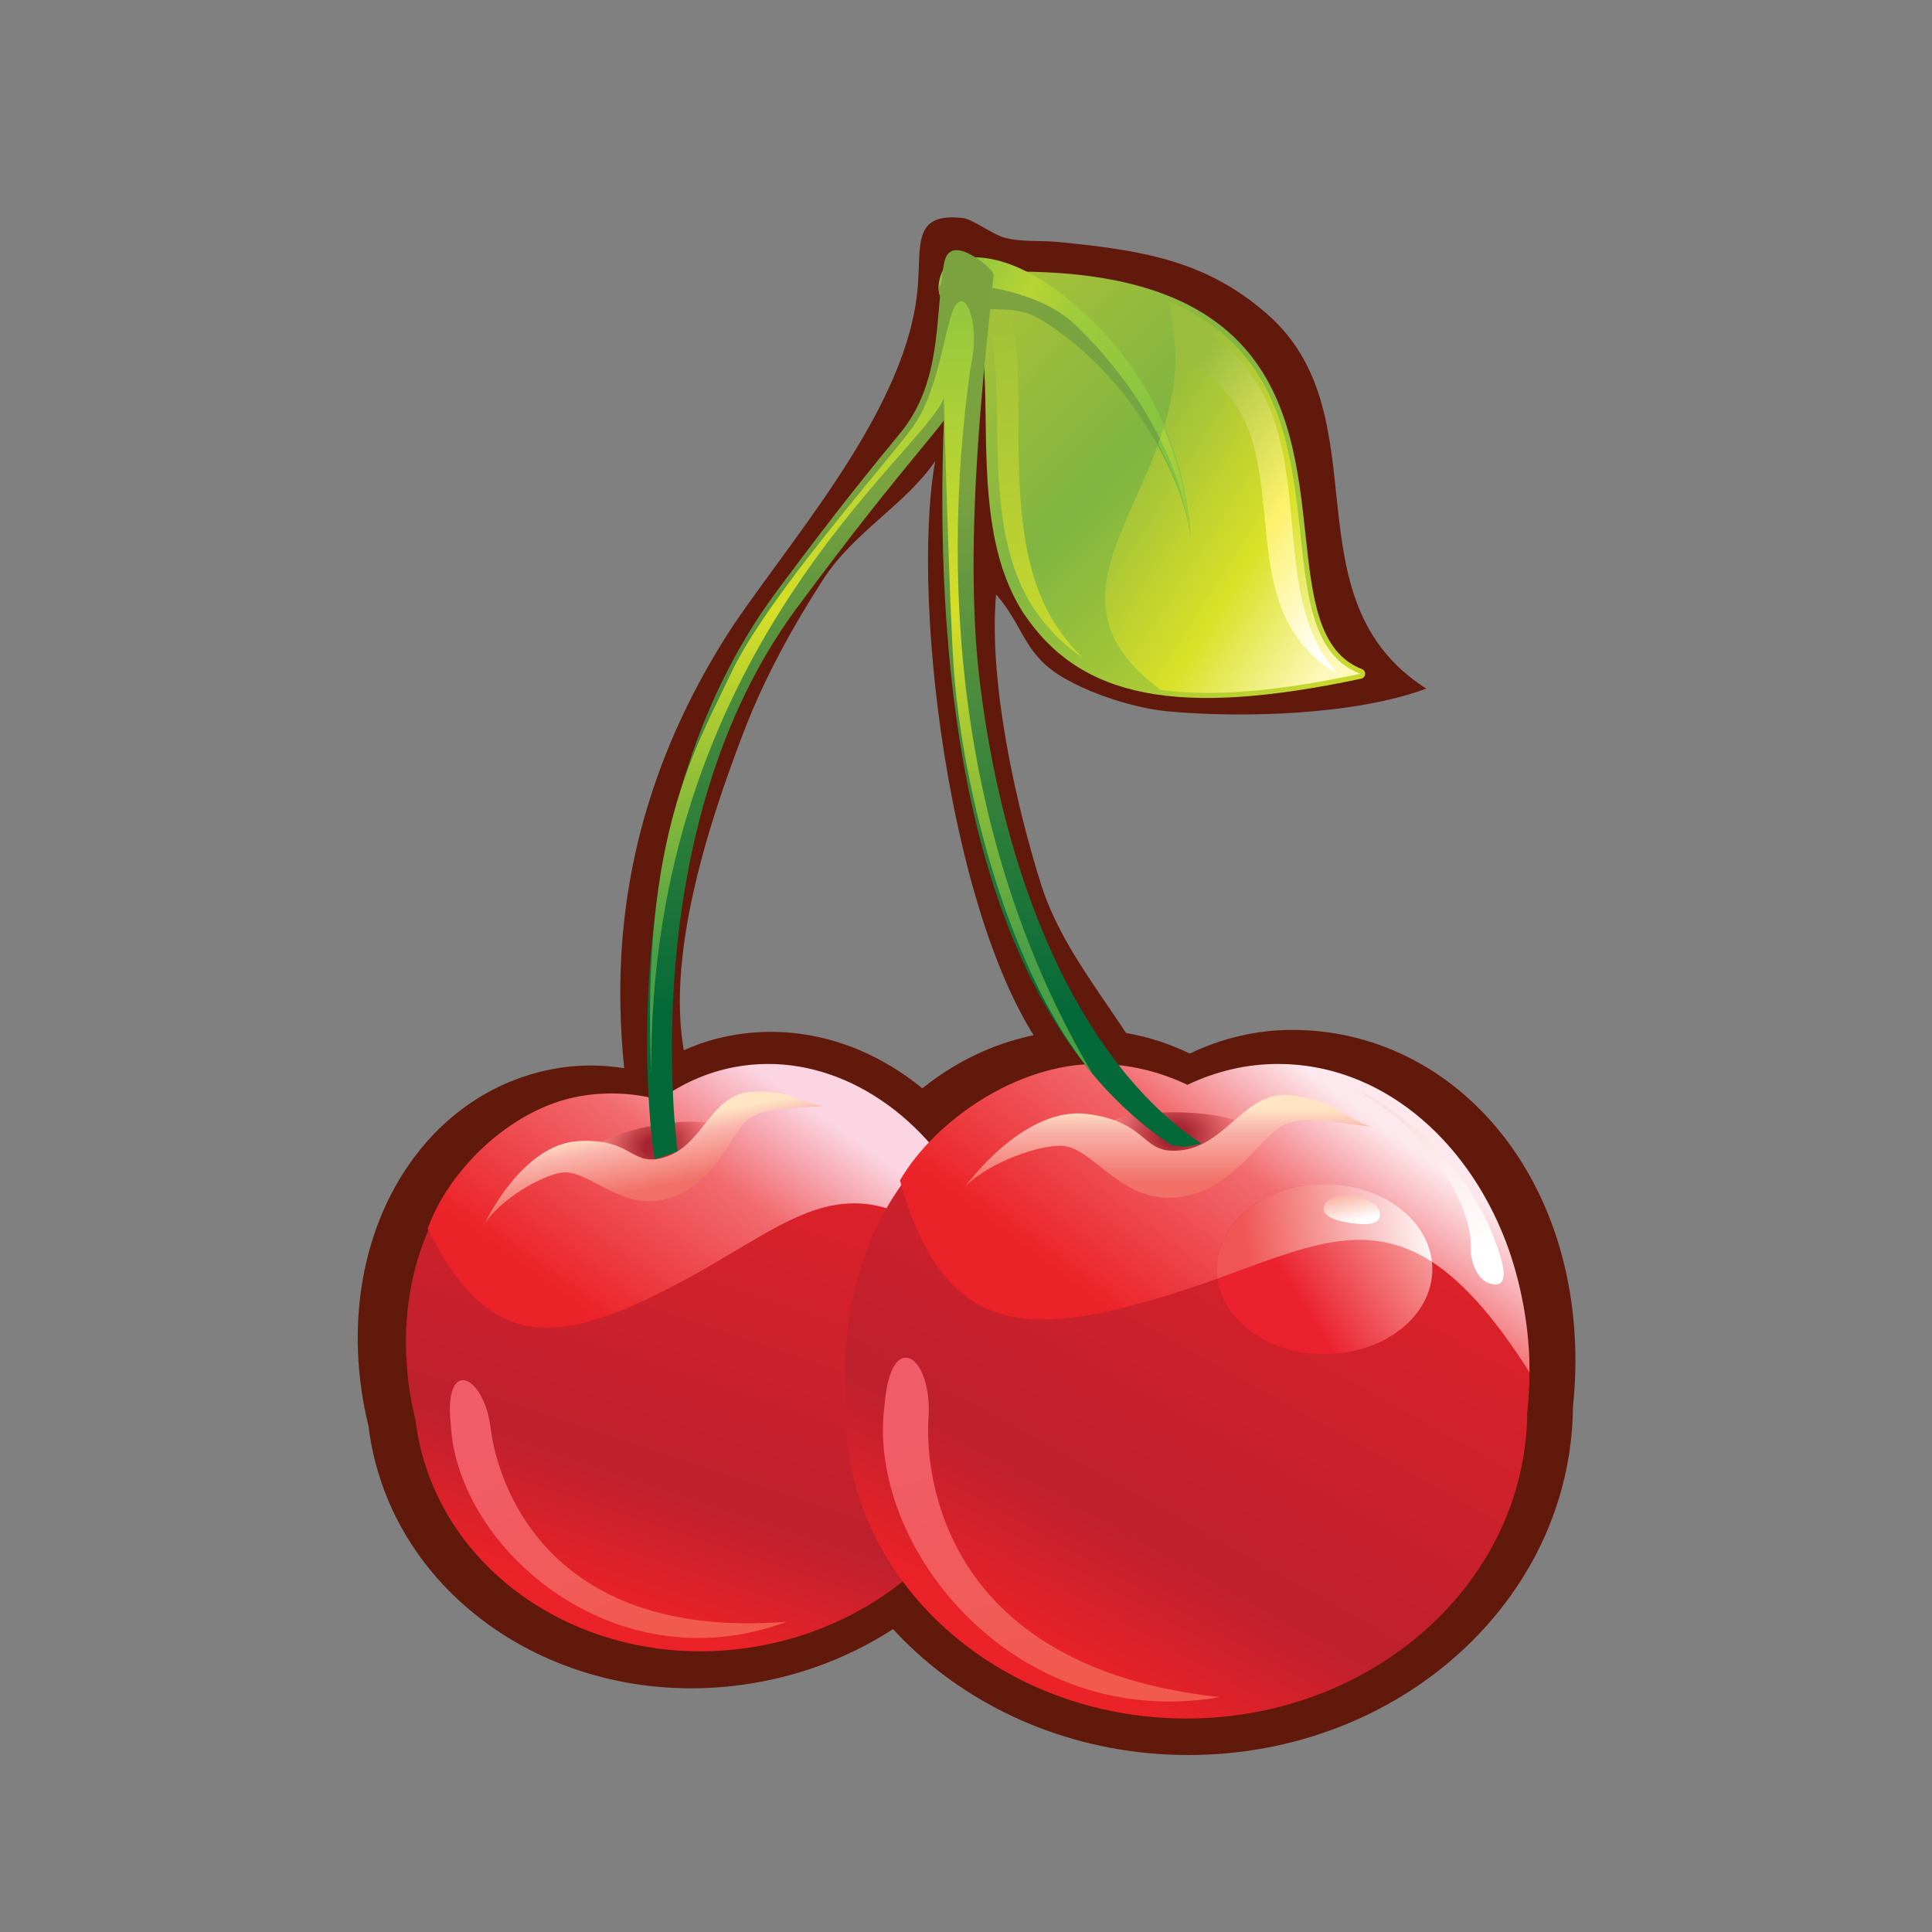 <?xml version="1.0" encoding="utf-8"?>
<!-- Generator: Adobe Illustrator 17.0.0, SVG Export Plug-In . SVG Version: 6.00 Build 0)  -->
<!DOCTYPE svg PUBLIC "-//W3C//DTD SVG 1.1//EN" "http://www.w3.org/Graphics/SVG/1.1/DTD/svg11.dtd">
<svg version="1.1" id="Layer_1" xmlns="http://www.w3.org/2000/svg" xmlns:xlink="http://www.w3.org/1999/xlink" x="0px" y="0px"
	 width="146.454px" height="146.454px" viewBox="0 0 146.454 146.454" enable-background="new 0 0 146.454 146.454"
	 xml:space="preserve">
<rect x="0" y="0" width="146.454" height="146.454" fill="#808080" stroke="none"/>
<g>
	<path fill="#61190C" d="M52.306,81.535c-2.451-7.726,1.479-19.333,4.143-26.238c1.528-3.964,3.673-7.842,5.956-11.383
		c2.291-3.553,6.297-5.728,8.484-8.96c-1.957,11.062,1.44,37.26,9.297,45.986c1.631,2.438,11.146,12.631,8.707,4.393
		c-1.946-6.581-7.85-11.546-9.984-18.317c-1.939-6.157-3.981-15.393-3.402-21.963c2.159,2.479,2.063,4.58,5.187,6.369
		c2.189,1.255,5.375,2.27,7.863,2.503c5.604,0.525,14.228,0.272,19.557-1.726C97.449,45.383,104.839,31.632,96.16,23.9
		c-4.756-4.236-9.76-4.932-15.89-5.552c-1.388-0.141-2.811,0.024-4.143-0.337c-0.857-0.232-2.416-1.392-3.091-1.475
		c-3.902-0.474-3.194,2.05-3.47,5.272C68.81,30.708,60.634,40.02,55.672,47.27c-13.032,19.765-7.46,36.605-7.509,41.169"/>
	<path fill="#61190C" d="M119.425,103.195c0.015-14.688-9.595-25.113-21.458-25.123c-2.742-0.002-5.362,0.635-7.773,1.794
		c-2.409-1.163-5.026-1.807-7.768-1.809c-11.866-0.011-21.494,10.396-21.508,25.083c-0.001,0.587,0.019,1.17,0.049,1.749
		c-0.032,0.506-0.052,1.014-0.053,1.529c-0.014,14.688,13.031,26.604,29.139,26.62c16.034,0.016,29.055-11.778,29.183-26.378
		C119.352,105.525,119.424,104.369,119.425,103.195z"/>
	<path fill="#61190C" d="M78.208,97.103c-2.371-12.591-12.597-20.525-22.856-18.595c-2.372,0.446-4.532,1.424-6.429,2.809
		c-2.271-0.601-4.64-0.725-7.011-0.279c-10.261,1.932-16.672,12.998-14.302,25.588c0.095,0.505,0.206,1.001,0.326,1.492
		c0.056,0.44,0.12,0.88,0.203,1.32c2.369,12.59,15.582,20.672,29.51,18.052c13.869-2.61,23.214-14.848,20.953-27.384
		C78.524,99.113,78.397,98.112,78.208,97.103z"/>
	<g>
		<g>
			
				<linearGradient id="SVGID_1_" gradientUnits="userSpaceOnUse" x1="480.638" y1="-27.117" x2="505.598" y2="-60.439" gradientTransform="matrix(-0.147 0.989 -0.989 -0.147 115.603 -457.04)">
				<stop  offset="0" style="stop-color:#AEC337"/>
				<stop  offset="0.442" style="stop-color:#80B541"/>
				<stop  offset="1" style="stop-color:#C8D92D"/>
			</linearGradient>
			<path fill="url(#SVGID_1_)" d="M103.183,51.447c0.156-0.035,0.274-0.161,0.298-0.317c0.001-0.007,0.002-0.017,0.001-0.024
				c0.015-0.167-0.083-0.324-0.24-0.386c-3.316-1.292-3.764-5.425-4.282-10.213c-0.515-4.774-1.102-10.185-4.663-14.179
				c-4.104-4.599-11.4-6.405-22.314-5.523c-0.175,0.015-0.318,0.146-0.345,0.322l-0.001,0.002c-0.024,0.172,0.071,0.343,0.236,0.406
				c2.715,1.087,2.774,5.322,2.844,10.227c0.068,4.936,0.147,10.528,2.869,14.719C81.9,52.957,89.316,54.395,103.183,51.447z"/>
			
				<linearGradient id="SVGID_2_" gradientUnits="userSpaceOnUse" x1="478.458" y1="-30.11" x2="507.346" y2="-38.758" gradientTransform="matrix(-0.147 0.989 -0.989 -0.147 115.603 -457.04)">
				<stop  offset="0" style="stop-color:#9DBE3B"/>
				<stop  offset="1" style="stop-color:#C8D92D"/>
			</linearGradient>
			<path fill="url(#SVGID_2_)" d="M79.786,46.98c-2.562-4.3-2.574-10.076-2.584-15.172c-0.012-4.928-0.021-9.202-2.406-10.436
				c-0.598,0.032-1.207,0.072-1.83,0.121c-0.169,0.015-0.305,0.143-0.33,0.31l0,0c-0.025,0.167,0.067,0.329,0.224,0.392
				c2.6,1.039,2.655,5.094,2.722,9.786c0.066,4.722,0.142,10.073,2.745,14.085c1.04,1.56,2.269,2.813,3.735,3.772
				C81.212,49.024,80.456,48.075,79.786,46.98z"/>
			
				<linearGradient id="SVGID_3_" gradientUnits="userSpaceOnUse" x1="491.539" y1="-42.085" x2="500.281" y2="-61.66" gradientTransform="matrix(-0.147 0.989 -0.989 -0.147 115.603 -457.04)">
				<stop  offset="0.006" style="stop-color:#9ABE3C"/>
				<stop  offset="0.564" style="stop-color:#DAE127"/>
				<stop  offset="1" style="stop-color:#FEF8BB"/>
			</linearGradient>
			<path fill="url(#SVGID_3_)" d="M103.104,51.074c-8.25-3.213,0.256-22.137-14.499-28.222c3.415,13.361-11.892,21.107-0.624,29.443
				C92.021,52.859,97.011,52.37,103.104,51.074z"/>
			
				<linearGradient id="SVGID_4_" gradientUnits="userSpaceOnUse" x1="488.627" y1="-48.597" x2="496.87" y2="-67.053" gradientTransform="matrix(-0.163 0.987 -0.987 -0.163 119.188 -457.896)">
				<stop  offset="0.006" style="stop-color:#9ABD3D"/>
				<stop  offset="0.564" style="stop-color:#FDF16A"/>
				<stop  offset="1" style="stop-color:#FFFFFF"/>
			</linearGradient>
			<path fill="url(#SVGID_4_)" d="M101.492,51.134c-6.858-7.295,0.868-21.568-12.8-27.475c0.287,1.204,0.411,2.357,0.413,3.467
				C100.326,31.587,91.65,45.574,101.492,51.134z"/>
			
				<linearGradient id="SVGID_5_" gradientUnits="userSpaceOnUse" x1="482.13" y1="-26.298" x2="490.381" y2="-49.919" gradientTransform="matrix(-0.147 0.989 -0.989 -0.147 115.603 -457.04)">
				<stop  offset="0.006" style="stop-color:#8AC641"/>
				<stop  offset="0.23" style="stop-color:#B9D332"/>
				<stop  offset="0.388" style="stop-color:#9DCB3B"/>
				<stop  offset="1" style="stop-color:#7BC043"/>
			</linearGradient>
			<path fill="url(#SVGID_5_)" d="M72.12,19.811c1.402-0.543,4.673-0.85,9.721,3.598c6.685,5.889,8.224,13.437,8.415,17.347
				c-0.317-3.257-3.516-12.04-11.082-16.354c-5.704-3.254-2.586,0.792-7.517-1.468C70.582,22.167,71.424,20.002,72.12,19.811z"/>
			
				<linearGradient id="SVGID_6_" gradientUnits="userSpaceOnUse" x1="482.501" y1="-26.429" x2="490.441" y2="-49.158" gradientTransform="matrix(-0.147 0.989 -0.989 -0.147 115.603 -457.04)">
				<stop  offset="0.006" style="stop-color:#7FA23E"/>
				<stop  offset="1" style="stop-color:#6FA642"/>
			</linearGradient>
			<path fill="url(#SVGID_6_)" d="M79.174,24.401c6.61,4.191,10.071,11.362,10.895,15.203c-1.332-7.241-6.011-12.523-8.505-14.934
				c-3.469-3.351-10.378-3.325-10.416-2.945c0,0.018,0,0.032,0,0.051c0,0.086,0.006,0.17,0.016,0.255
				c0.003,0.024,0.005,0.049,0.01,0.074c0.017,0.1,0.041,0.196,0.076,0.29c0.006,0.017,0.015,0.03,0.021,0.045
				c0.032,0.077,0.072,0.149,0.12,0.217c0.016,0.022,0.031,0.045,0.048,0.065c0.063,0.078,0.133,0.15,0.219,0.211
				C76.118,23.954,76.731,22.852,79.174,24.401z"/>
			
				<linearGradient id="SVGID_7_" gradientUnits="userSpaceOnUse" x1="491.271" y1="-43.89" x2="493.07" y2="-49.04" gradientTransform="matrix(-0.147 0.989 -0.989 -0.147 115.603 -457.04)">
				<stop  offset="0.006" style="stop-color:#A9CF39"/>
				<stop  offset="1" style="stop-color:#9BCA3C"/>
			</linearGradient>
			<path fill="url(#SVGID_7_)" d="M87.802,33.65c1.538,2.893,2.307,5.595,2.454,7.105c-0.101-2.054-0.626-5.057-2.044-8.325
				C88.085,32.843,87.946,33.249,87.802,33.65z"/>
			<path fill="#7DC242" d="M87.931,33.267c-0.044,0.128-0.082,0.256-0.127,0.383c0.285,0.54,0.545,1.072,0.779,1.592
				c0.008,0.016,0.014,0.03,0.019,0.047c0.069,0.153,0.138,0.308,0.202,0.458c0.015,0.033,0.026,0.065,0.04,0.099
				c0.057,0.132,0.112,0.265,0.164,0.396c0.019,0.049,0.036,0.094,0.055,0.141c0.045,0.116,0.091,0.229,0.133,0.343
				c0.021,0.058,0.043,0.114,0.064,0.171c0.036,0.1,0.072,0.199,0.107,0.297c0.025,0.068,0.048,0.137,0.071,0.204
				c0.028,0.082,0.057,0.165,0.083,0.246c0.027,0.079,0.052,0.158,0.076,0.235c0.022,0.066,0.044,0.134,0.063,0.2
				c0.027,0.086,0.053,0.172,0.079,0.257c0.015,0.054,0.03,0.107,0.046,0.16c0.026,0.094,0.051,0.188,0.077,0.276
				c0.011,0.041,0.021,0.083,0.031,0.123c0.027,0.099,0.052,0.195,0.074,0.291c0.008,0.03,0.016,0.06,0.021,0.088
				c0.024,0.102,0.048,0.202,0.067,0.298c0.003,0.011,0.006,0.023,0.01,0.033C89.64,37.28,88.866,35.159,87.931,33.267z"/>
		</g>
		<g>
			
				<linearGradient id="SVGID_8_" gradientUnits="userSpaceOnUse" x1="15.388" y1="95.963" x2="39.072" y2="53.396" gradientTransform="matrix(0.983 -0.185 0.185 0.983 14.13 30.987)">
				<stop  offset="0.006" style="stop-color:#EB2227"/>
				<stop  offset="0.218" style="stop-color:#BE202E"/>
				<stop  offset="1" style="stop-color:#EB2227"/>
			</linearGradient>
			<path fill="url(#SVGID_8_)" d="M75.858,97.924c-2.091-11.11-11.115-18.113-20.169-16.408c-2.093,0.394-4,1.256-5.674,2.479
				c-2.005-0.53-4.095-0.641-6.187-0.247c-9.056,1.705-14.713,11.471-12.622,22.582c0.084,0.445,0.182,0.883,0.288,1.316
				c0.049,0.389,0.105,0.776,0.179,1.165c2.092,11.111,13.752,18.244,26.044,15.931c12.239-2.304,20.486-13.104,18.49-24.166
				C76.139,99.698,76.026,98.814,75.858,97.924z"/>
			<linearGradient id="SVGID_9_" gradientUnits="userSpaceOnUse" x1="48.71" y1="102.786" x2="61.808" y2="84.252">
				<stop  offset="0.006" style="stop-color:#EB2227"/>
				<stop  offset="0.63" style="stop-color:#F16B6F"/>
				<stop  offset="1" style="stop-color:#FBD5E2"/>
			</linearGradient>
			<path fill="url(#SVGID_9_)" d="M72.705,89.675c-3.905-6.35-10.462-10.021-17.029-8.784c-2.092,0.395-3.999,1.257-5.673,2.479
				c-2.005-0.53-4.095-0.64-6.188-0.246c-5.194,0.978-9.831,5.647-11.396,10.009c4.83,9.829,10.363,8.68,18.959,4.173
				c9.636-5.052,13.635-10.985,24.48,0.619C75.358,95.145,74.185,92.08,72.705,89.675z"/>
			
				<radialGradient id="SVGID_10_" cx="26.762" cy="97.149" r="5.855" gradientTransform="matrix(0.691 -0.13 0.102 0.541 21.363 37.815)" gradientUnits="userSpaceOnUse">
				<stop  offset="0.218" style="stop-color:#A72531"/>
				<stop  offset="1" style="stop-color:#F37679"/>
			</radialGradient>
			<path fill="url(#SVGID_10_)" d="M55.126,85.864c0.16,0.854-2.112,2.001-5.075,2.559c-2.963,0.558-5.497,0.317-5.658-0.538
				c-0.161-0.855,2.112-2,5.076-2.559C52.432,84.769,54.965,85.01,55.126,85.864z"/>
			
				<linearGradient id="SVGID_11_" gradientUnits="userSpaceOnUse" x1="128.214" y1="-111.334" x2="146.978" y2="-90.033" gradientTransform="matrix(-0.948 -0.154 0.133 -0.818 188.545 53.267)">
				<stop  offset="0.006" style="stop-color:#F15A4C"/>
				<stop  offset="0.891" style="stop-color:#F15C6B"/>
			</linearGradient>
			<path fill="url(#SVGID_11_)" d="M59.634,122.934c-12.98,4.852-24.979-5.529-25.459-14.939c-0.571-5.173,2.527-3.857,3.028,0.325
				C37.616,111.774,40.975,124.413,59.634,122.934z"/>
			
				<linearGradient id="SVGID_12_" gradientUnits="userSpaceOnUse" x1="24.278" y1="64.655" x2="24.278" y2="59.715" gradientTransform="matrix(0.983 -0.185 0.185 0.983 14.13 30.987)">
				<stop  offset="0.006" style="stop-color:#F16F65"/>
				<stop  offset="0.727" style="stop-color:#F9B6AE"/>
				<stop  offset="1" style="stop-color:#FFE5C4"/>
			</linearGradient>
			<path fill="url(#SVGID_12_)" d="M36.761,92.722c0,0,2.789-5.975,7.073-6.222c4.285-0.248,3.975,2.145,6.755,1.154
				c2.778-0.992,3.332-4.73,6.378-4.885c3.045-0.154,3.802,0.893,5.509,1.06c-1.982,0.233-4.479-0.024-5.812,1.066
				c-1.333,1.089-2.607,5.352-6.536,6.081c-3.316,0.616-5.608-2.421-7.636-2.077C41.056,89.143,38.074,90.797,36.761,92.722z"/>
		</g>
		<g>
			<linearGradient id="SVGID_13_" gradientUnits="userSpaceOnUse" x1="78.442" y1="125.472" x2="105.275" y2="77.245">
				<stop  offset="0.006" style="stop-color:#EB2227"/>
				<stop  offset="0.218" style="stop-color:#BE202E"/>
				<stop  offset="1" style="stop-color:#EB2227"/>
			</linearGradient>
			<path fill="url(#SVGID_13_)" d="M115.94,104.021c0-12.906-8.527-22.058-19.044-22.058c-2.431,0-4.752,0.563-6.888,1.582
				c-2.137-1.019-4.457-1.582-6.888-1.582c-10.517,0-19.043,9.151-19.043,22.058c0,0.517,0.019,1.028,0.045,1.537
				c-0.028,0.445-0.045,0.892-0.045,1.344c0,12.906,11.573,23.368,25.851,23.368c14.215,0,25.745-10.373,25.845-23.203
				C115.878,106.069,115.94,105.055,115.94,104.021z"/>
			<linearGradient id="SVGID_14_" gradientUnits="userSpaceOnUse" x1="87.681" y1="102.54" x2="102.034" y2="83.403">
				<stop  offset="0.006" style="stop-color:#EB2227"/>
				<stop  offset="0.63" style="stop-color:#F16B6F"/>
				<stop  offset="1" style="stop-color:#FDE8ED"/>
			</linearGradient>
			<path fill="url(#SVGID_14_)" d="M114.143,94.101c-3.04-7.946-9.62-13.449-17.247-13.449c-2.43,0-4.752,0.564-6.888,1.583
				c-2.137-1.019-4.457-1.583-6.887-1.583c-6.035,0-12.221,4.258-14.898,8.821c3.343,12.044,9.793,11.924,20.385,8.684
				c11.877-3.633,17.615-9.443,27.332,5.864C115.966,100.798,115.297,97.112,114.143,94.101z"/>
			
				<radialGradient id="SVGID_15_" cx="108.157" cy="124.183" r="6.684" gradientTransform="matrix(0.703 0 0 0.55 13.003 17.777)" gradientUnits="userSpaceOnUse">
				<stop  offset="0.218" style="stop-color:#A72531"/>
				<stop  offset="1" style="stop-color:#F37679"/>
			</radialGradient>
			<ellipse fill="url(#SVGID_15_)" cx="88.996" cy="86.115" rx="6.233" ry="1.798"/>
			
				<linearGradient id="SVGID_16_" gradientUnits="userSpaceOnUse" x1="55.853" y1="-119.257" x2="77.272" y2="-94.944" gradientTransform="matrix(-0.903 -0.327 0.282 -0.779 167.859 54.209)">
				<stop  offset="0.006" style="stop-color:#F15A4C"/>
				<stop  offset="0.891" style="stop-color:#F15C6B"/>
			</linearGradient>
			<path fill="url(#SVGID_16_)" d="M92.46,128.648c-15.586,2.702-26.854-11.476-25.405-22.133c0.452-5.922,3.65-3.793,3.329,1.004
				C70.119,111.481,71.216,126.366,92.46,128.648z"/>
			<linearGradient id="SVGID_17_" gradientUnits="userSpaceOnUse" x1="88.542" y1="89.696" x2="88.542" y2="84.057">
				<stop  offset="0.006" style="stop-color:#F16F65"/>
				<stop  offset="0.727" style="stop-color:#F9B6AE"/>
				<stop  offset="1" style="stop-color:#FFE5C4"/>
			</linearGradient>
			<path fill="url(#SVGID_17_)" d="M73.181,89.931c0,0,4.389-6.114,9.248-5.486c4.858,0.627,4.006,3.246,7.332,2.72
				c3.327-0.525,4.737-4.602,8.186-4.132c3.449,0.471,4.077,1.804,5.958,2.353c-2.274-0.157-5.021-0.974-6.746-0.032
				c-1.724,0.94-4.055,5.454-8.615,5.441c-3.85-0.01-5.78-3.899-8.127-3.941C78.754,86.822,75.061,88.049,73.181,89.931z"/>
			<linearGradient id="SVGID_18_" gradientUnits="userSpaceOnUse" x1="106.422" y1="92.394" x2="96.938" y2="98.397">
				<stop  offset="0.006" style="stop-color:#F69797"/>
				<stop  offset="0.891" style="stop-color:#EB222E"/>
			</linearGradient>
			<ellipse fill="url(#SVGID_18_)" cx="100.405" cy="96.203" rx="8.174" ry="6.443"/>
			<linearGradient id="SVGID_19_" gradientUnits="userSpaceOnUse" x1="104.974" y1="81.057" x2="110.907" y2="95.454">
				<stop  offset="0" style="stop-color:#FAD7D6"/>
				<stop  offset="1" style="stop-color:#FFFFFF"/>
			</linearGradient>
			<path fill="url(#SVGID_19_)" d="M111.492,94.583c0.124-3.357-3.542-9.332-8.956-12.114c5.452,2.401,9.389,7.843,10.599,11.078
				c0.368,0.988,1.568,3.816,0.231,3.816C112.028,97.363,111.454,95.638,111.492,94.583z"/>
			<linearGradient id="SVGID_20_" gradientUnits="userSpaceOnUse" x1="94.19" y1="94.156" x2="108.957" y2="91.996">
				<stop  offset="0.006" style="stop-color:#EF5553"/>
				<stop  offset="1" style="stop-color:#FFFFFF"/>
			</linearGradient>
			<path fill="url(#SVGID_20_)" d="M108.545,95.654c-0.355-3.301-3.859-5.895-8.14-5.895c-4.515,0-8.175,2.885-8.175,6.443
				c0,0.243,0.021,0.483,0.054,0.72C98.82,94.573,103.463,92.361,108.545,95.654z"/>
			
				<linearGradient id="SVGID_21_" gradientUnits="userSpaceOnUse" x1="117.733" y1="115.523" x2="118.598" y2="117.621" gradientTransform="matrix(0.99 0.14 -0.14 0.99 1.762 -40.436)">
				<stop  offset="0" style="stop-color:#F9B2A2"/>
				<stop  offset="1" style="stop-color:#FFFFFF"/>
			</linearGradient>
			<path fill="url(#SVGID_21_)" d="M104.605,92.157c-0.093,0.658-0.955,0.732-2.133,0.564c-1.179-0.166-2.228-0.511-2.134-1.17
				c0.093-0.659,1.124-1.058,2.302-0.89C103.82,90.829,104.7,91.498,104.605,92.157z"/>
		</g>
		<g>
			<linearGradient id="SVGID_22_" gradientUnits="userSpaceOnUse" x1="70.063" y1="77.028" x2="70.063" y2="36.796">
				<stop  offset="0.006" style="stop-color:#046938"/>
				<stop  offset="1" style="stop-color:#7AA340"/>
			</linearGradient>
			<path fill="url(#SVGID_22_)" d="M88.8,86.81c-16.821-11.18-17.843-39.632-17.248-54.935c-0.469,0.611-1.056,1.328-1.803,2.236
				c-1.881,2.282-4.723,5.733-9.332,11.957c-12.416,16.762-9.089,40.978-9.049,41.205l-1.75,0.61
				c-0.171-0.964-3.708-25.554,9.209-42.992c4.641-6.265,7.502-9.739,9.396-12.038c3.123-3.791,2.67-8.464,3.267-12.457l0.011-0.075
				c0.082-0.548,0.212-1.466,1.177-1.351c0.958,0.116,2.678,1.475,2.642,1.879c-0.474,5.2-2.413,19.851-1.027,31.004
				c2.038,16.412,8.245,29.17,16.786,34.846l-1.302,0.242L88.8,86.81z"/>
		</g>
		<linearGradient id="SVGID_23_" gradientUnits="userSpaceOnUse" x1="66.048" y1="72.726" x2="66.048" y2="20.828">
			<stop  offset="0.006" style="stop-color:#4B9F47"/>
			<stop  offset="0.509" style="stop-color:#D7DE27"/>
			<stop  offset="1" style="stop-color:#8CC541"/>
		</linearGradient>
		<path fill="url(#SVGID_23_)" d="M71.542,30.182c0,0,0.447,16.463,0.772,20.716c0.688,8.983,4.126,22.802,10.511,30.521
			c-9.645-16.312-11.777-35.711-9.251-53.608c0.714-2.904-0.213-5.808-1.077-4.757c-0.864,1.05-1.174,6.486-3.398,9.452
			c-2.224,2.965-11.079,12.927-13.742,18.64c-2.604,5.584-6.755,12.067-5.993,30.273C49.138,49.333,69.874,34.475,71.542,30.182z"/>
	</g>
</g>
</svg>
